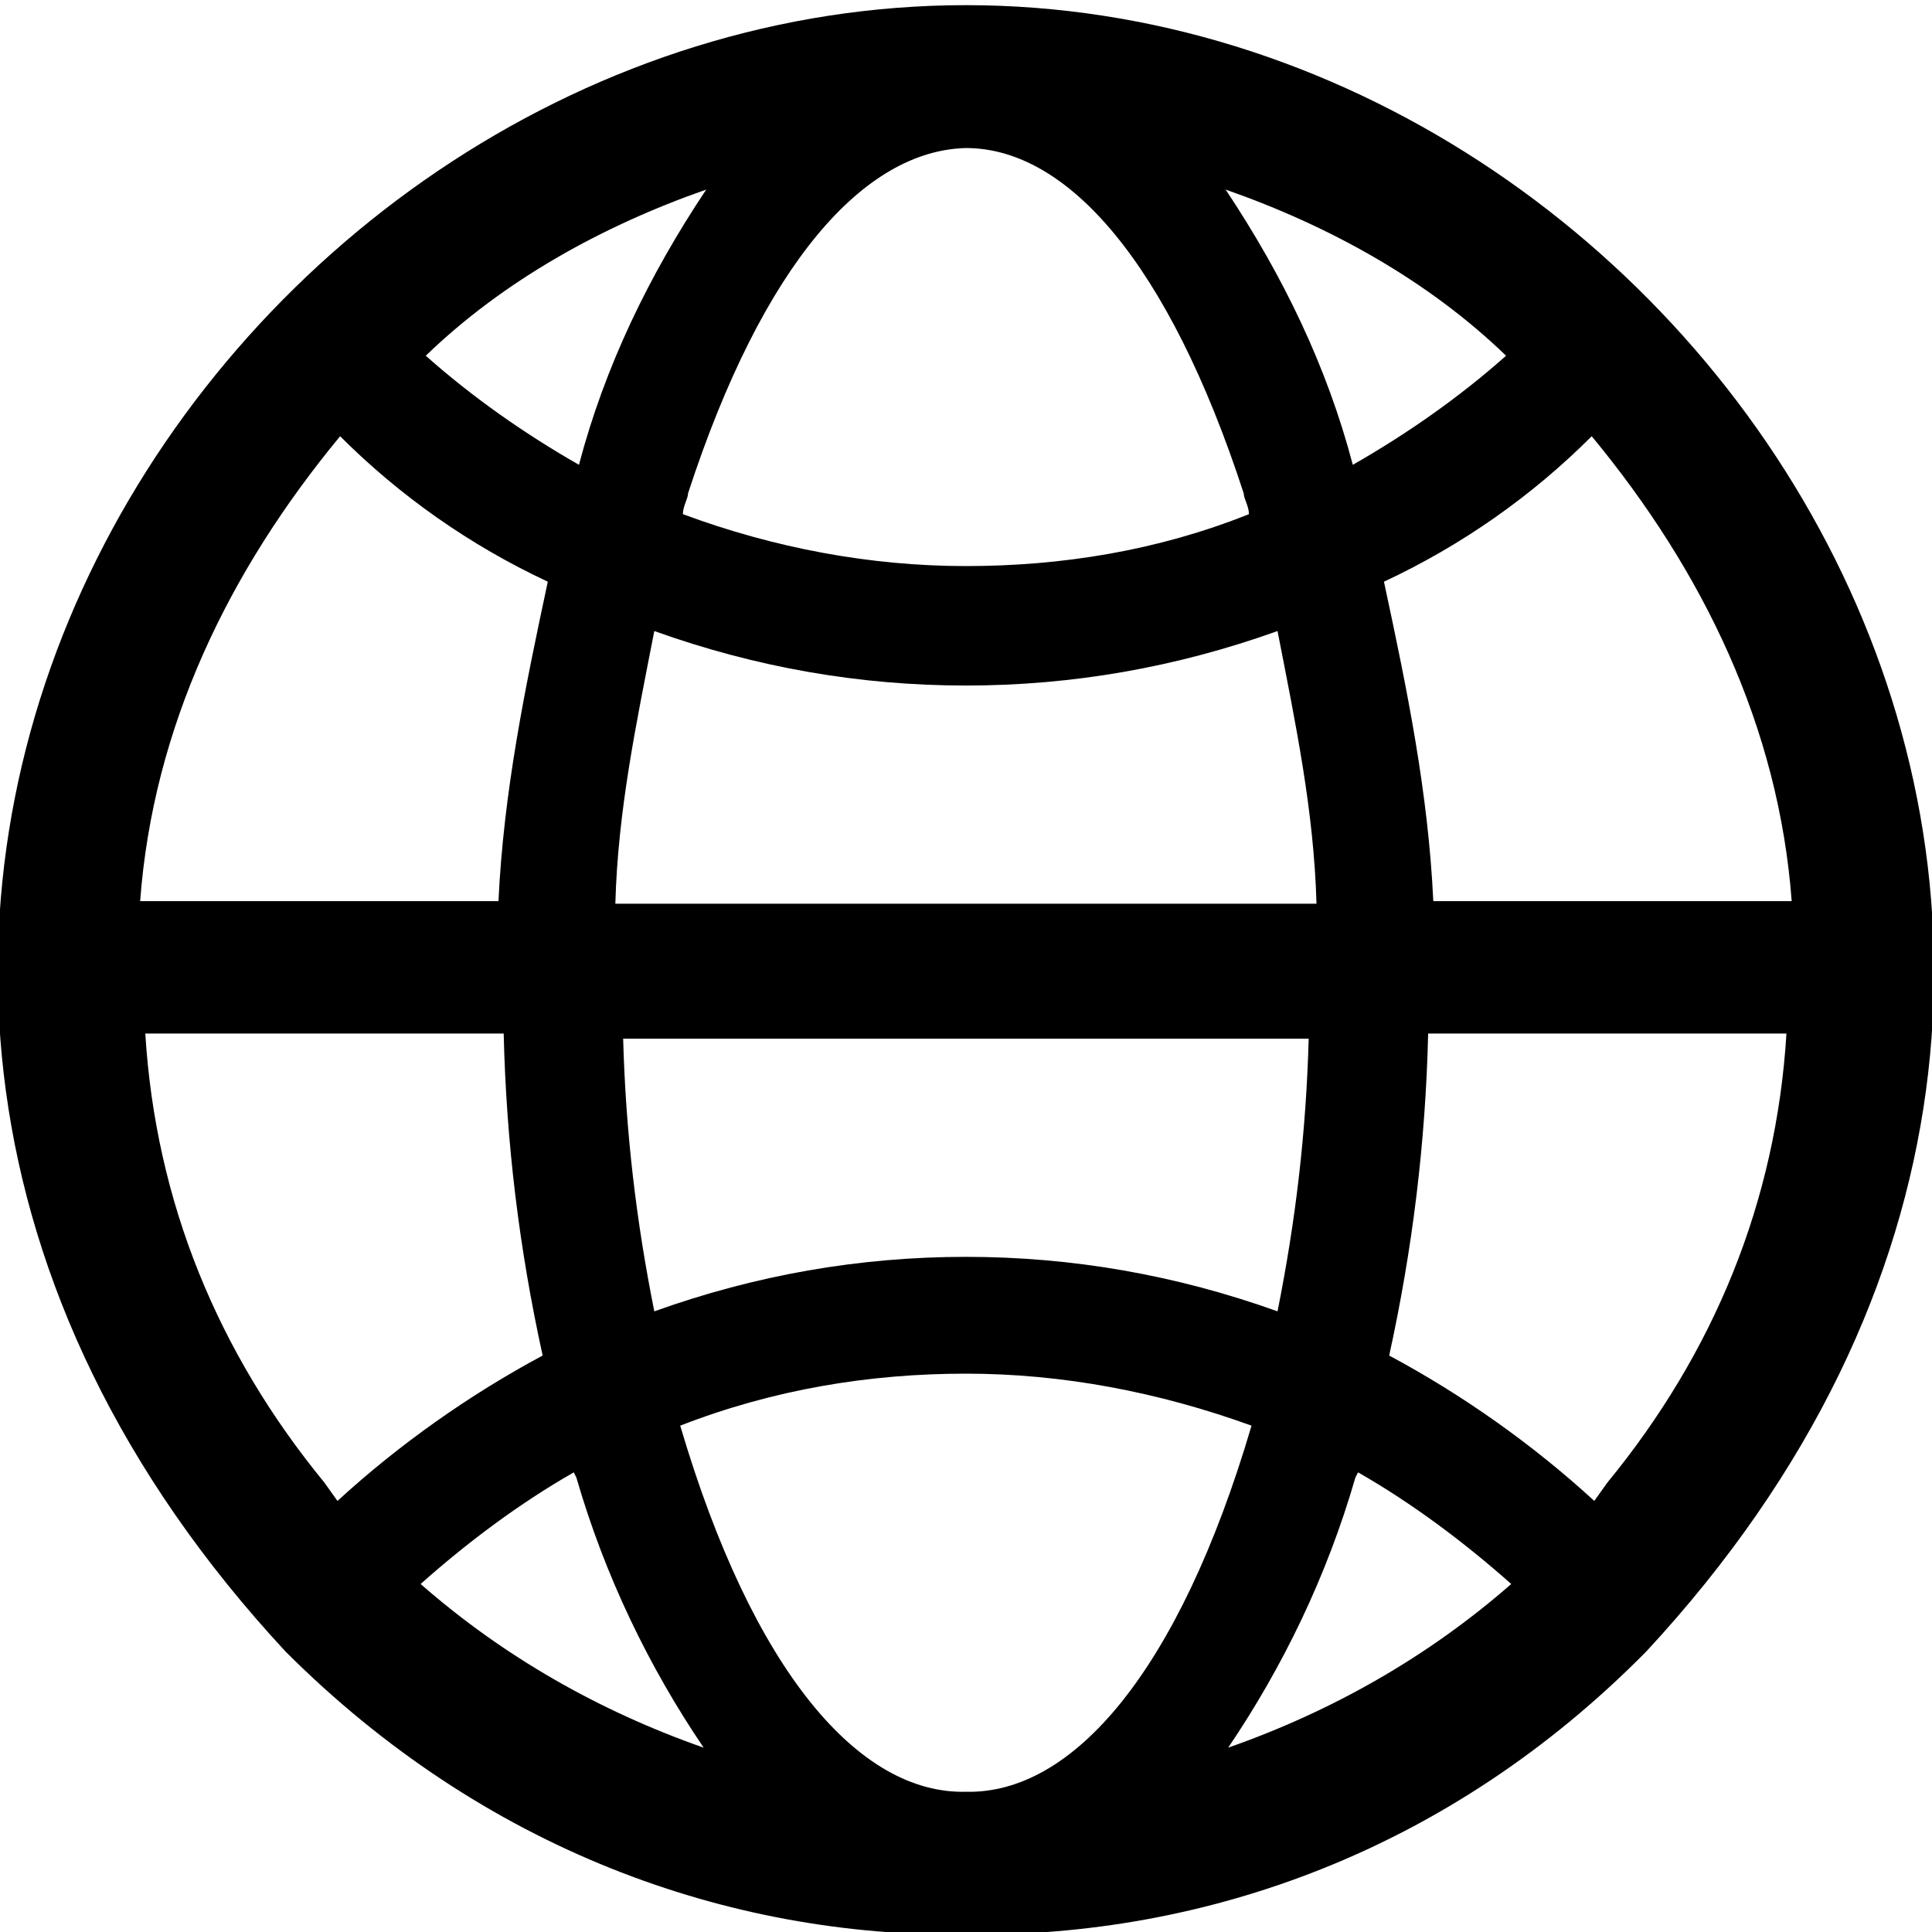 <svg width="24" height="24" viewBox="0 0 24 24" fill="none" xmlns="http://www.w3.org/2000/svg">
<g clip-path="url(#clip0_327_1333)">
<path d="M11.999 0.064C2.773 0.064 -4.743 11.581 3.547 20.516C5.999 22.968 9.031 24.064 11.999 24.032C14.966 24.064 17.999 23 20.45 20.516C28.741 11.581 21.225 0.064 11.999 0.064ZM22.257 11.194H17.805C17.741 9.839 17.483 8.581 17.192 7.226C18.16 6.774 19.031 6.161 19.773 5.419C21.16 7.097 22.096 9.032 22.257 11.194ZM18.709 4.419C18.128 4.935 17.483 5.387 16.805 5.774C16.483 4.548 15.934 3.419 15.225 2.355C16.515 2.806 17.741 3.484 18.709 4.419ZM11.999 11.226H7.644C7.676 10.065 7.902 9 8.128 7.839C9.386 8.29 10.676 8.516 11.999 8.516C13.321 8.516 14.612 8.29 15.87 7.839C16.096 9 16.321 10.065 16.354 11.226H11.999ZM16.257 12.903C16.225 14.065 16.096 15.161 15.87 16.29C14.612 15.839 13.321 15.613 11.999 15.613C10.676 15.613 9.386 15.839 8.128 16.29C7.902 15.161 7.773 14.065 7.741 12.903H11.999H16.257ZM11.999 1.839C13.257 1.839 14.515 3.258 15.45 6.129C15.45 6.193 15.515 6.29 15.515 6.387C14.386 6.839 13.192 7.032 11.999 7.032C10.805 7.032 9.612 6.806 8.483 6.387C8.483 6.29 8.547 6.193 8.547 6.129C9.483 3.258 10.741 1.871 11.999 1.839ZM8.773 2.355C8.063 3.419 7.515 4.548 7.192 5.774C6.515 5.387 5.87 4.935 5.289 4.419C6.257 3.484 7.483 2.806 8.773 2.355ZM4.225 5.419C4.967 6.161 5.838 6.774 6.805 7.226C6.515 8.581 6.257 9.839 6.192 11.194H1.741C1.902 9.032 2.838 7.097 4.225 5.419ZM4.031 18.419C2.708 16.806 1.934 14.935 1.805 12.839H6.257C6.289 14.194 6.45 15.516 6.741 16.839C5.838 17.323 4.967 17.935 4.192 18.645L4.031 18.419ZM5.225 19.677C5.805 19.161 6.45 18.677 7.128 18.29L7.16 18.355C7.515 19.581 8.063 20.71 8.741 21.71C7.45 21.258 6.257 20.581 5.225 19.677ZM11.999 22.258C10.676 22.29 9.354 20.774 8.45 17.71C9.612 17.258 10.805 17.064 11.999 17.064C13.192 17.064 14.386 17.29 15.547 17.71C14.644 20.774 13.321 22.29 11.999 22.258ZM15.257 21.71C15.934 20.71 16.483 19.581 16.837 18.355L16.87 18.29C17.547 18.677 18.192 19.161 18.773 19.677C17.741 20.581 16.547 21.258 15.257 21.71ZM19.966 18.419L19.805 18.645C19.031 17.935 18.16 17.323 17.257 16.839C17.547 15.516 17.709 14.194 17.741 12.839H22.192C22.063 14.935 21.289 16.806 19.966 18.419Z" fill="black"/>
</g>
<defs>
<clipPath id="clip0_327_1333">
<rect width="24" height="24" fill="white"/>
</clipPath>
</defs>
</svg>
